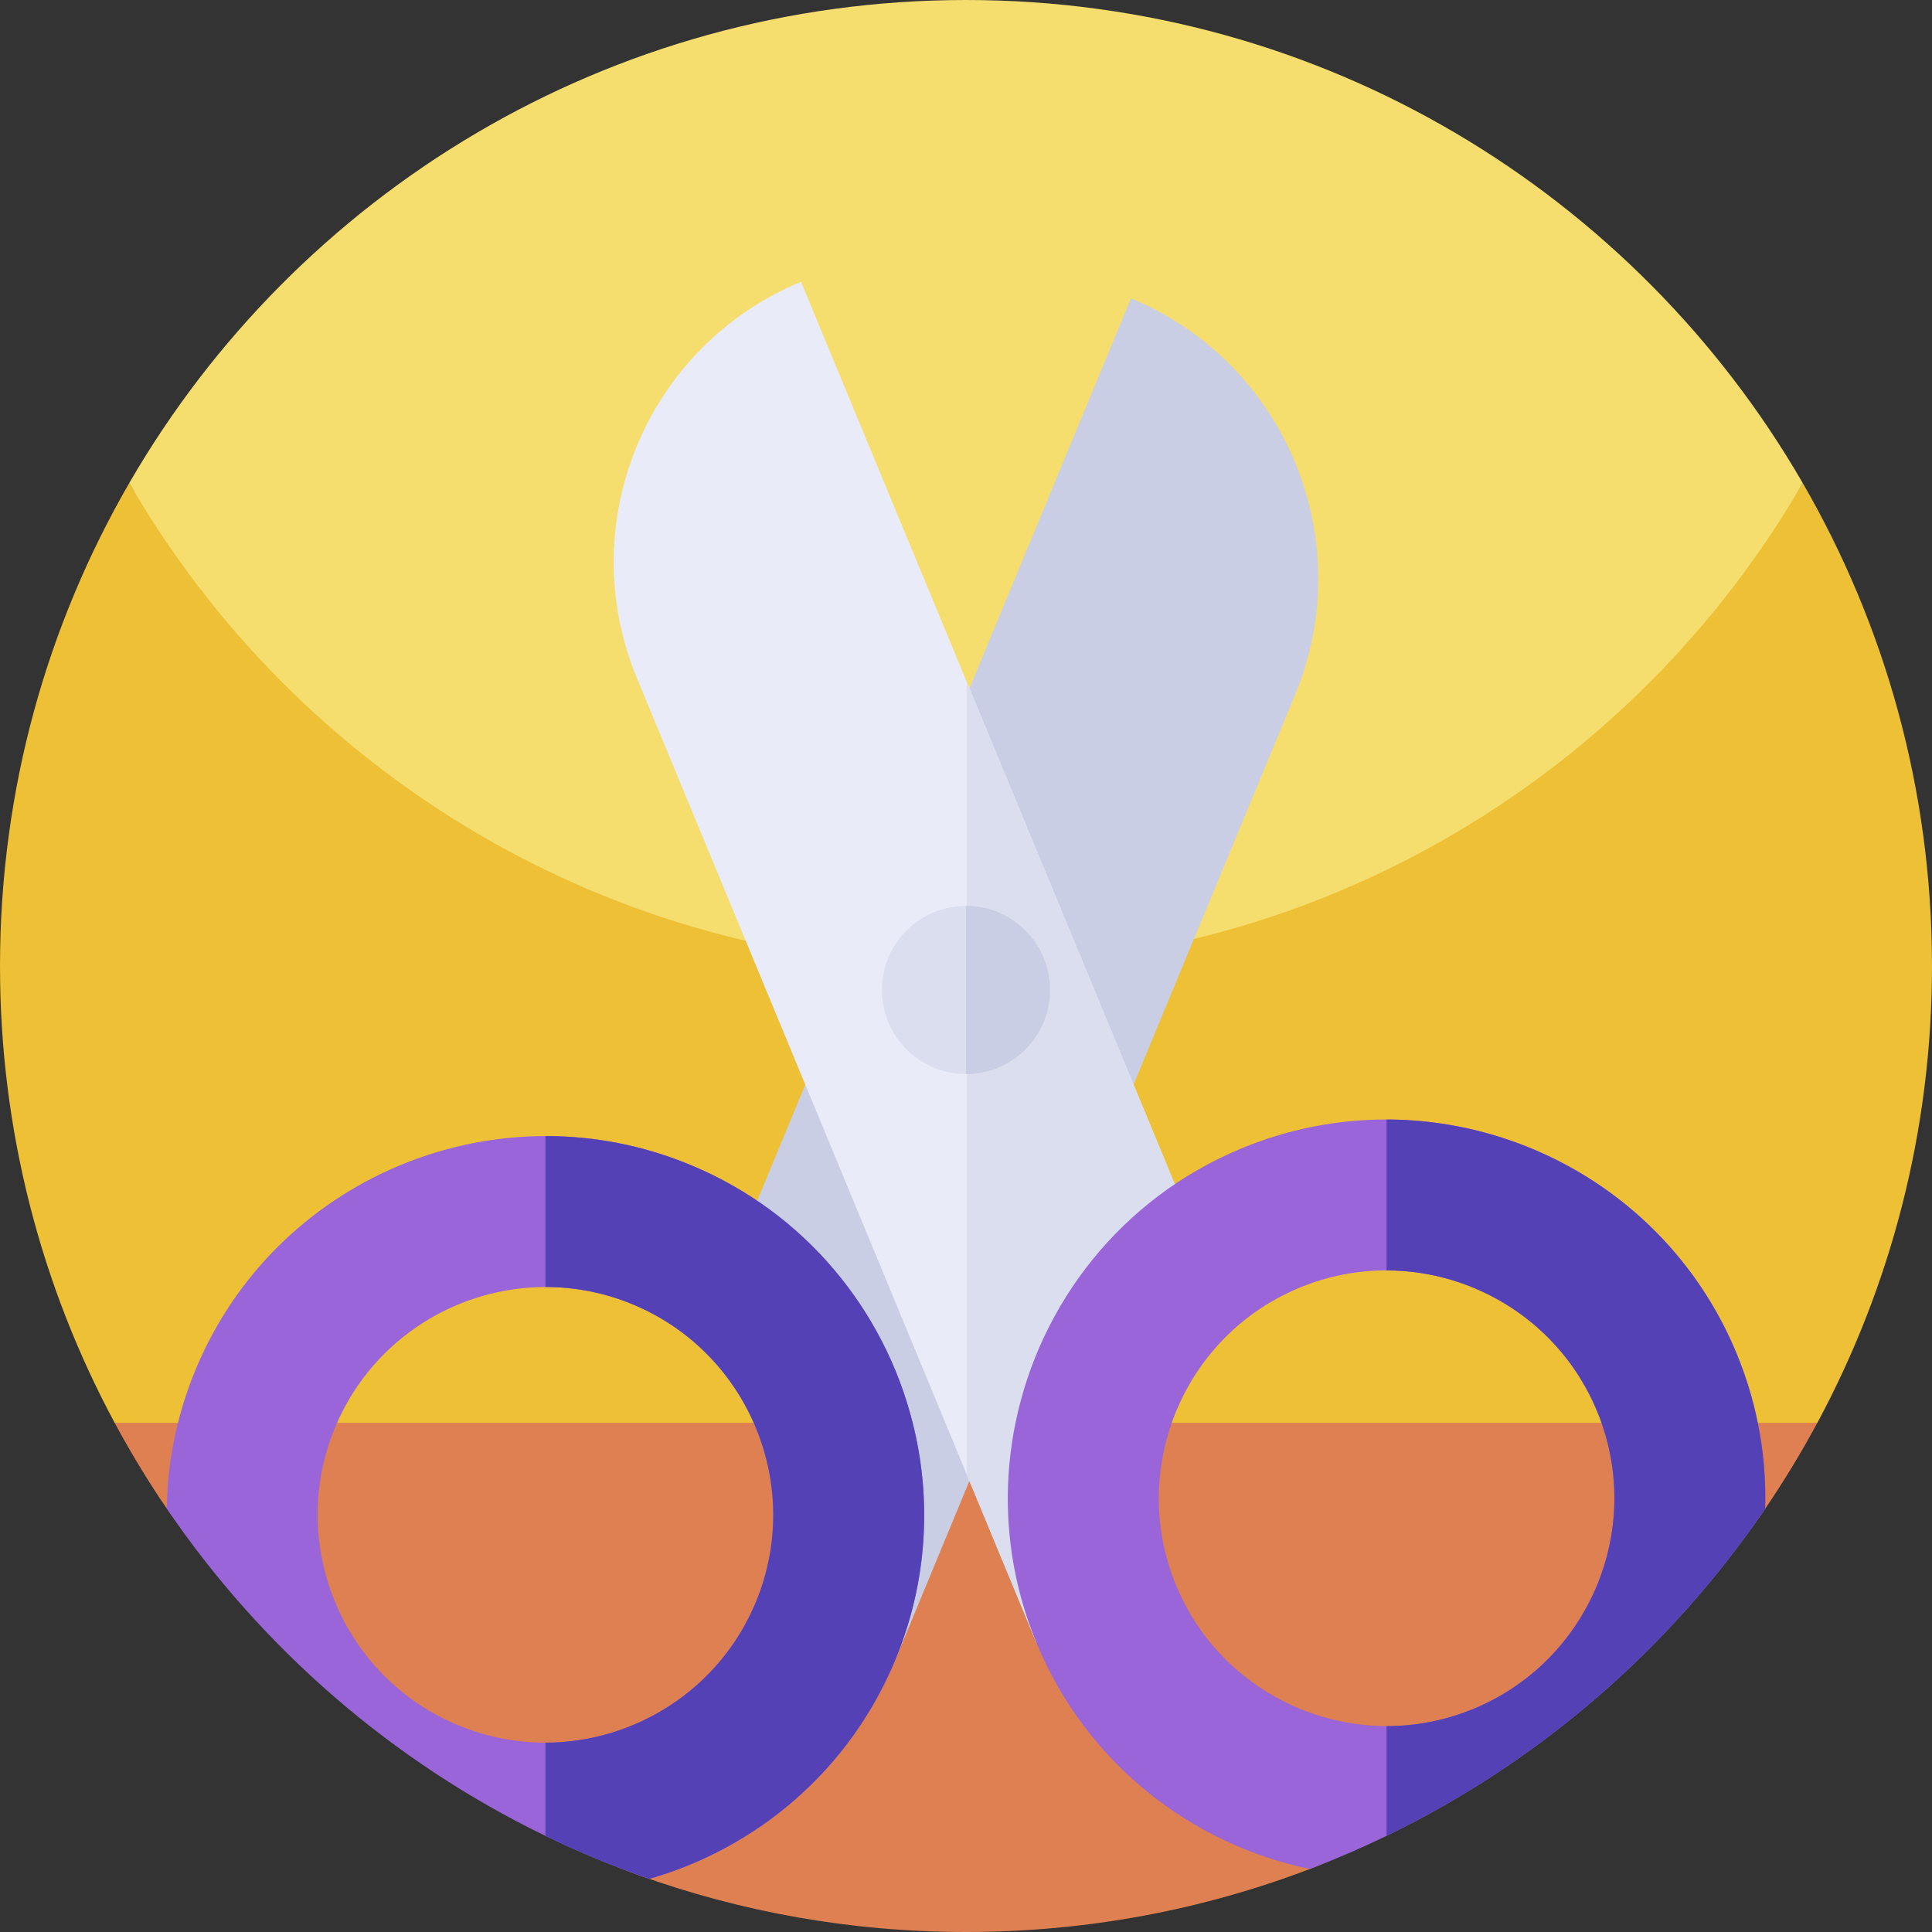 <svg id="Capa_1" enable-background="new 0 0 512 512" height="512" viewBox="0 0 512 512" width="512" xmlns="http://www.w3.org/2000/svg"><rect x="0" y="0" width="512" height="512" fill="#333333" stroke="none"/><g><g><path d="m0 256c0 43.79 11 85.02 30.39 121.07l225.61 49.67 225.61-49.67c19.39-36.05 30.39-77.28 30.39-121.07 0-46.63-12.47-90.34-34.26-128-41.698 72.091-399.22 76.52-443.48 0-21.79 37.66-34.26 81.37-34.26 128z" fill="#eec036"/><path d="m34.26 128c44.26 76.52 126.99 128 221.74 128s177.48-51.48 221.74-128c-.01-.02-.03-.05-.04-.07-44.27-76.48-126.98-127.93-221.7-127.93s-177.43 51.45-221.7 127.93c-.01.02-.03.05-.04.07z" fill="#f5dd6e"/><path d="m30.39 377.07c3.712 6.902 7.731 13.615 12.039 20.12 14.69 22.178 42.801 41.936 63.49 58.546 21.783 17.489 36.431 31.488 63.21 41.148 27.123 9.783 56.374 15.116 86.871 15.116 32.097 0 62.814-5.907 91.122-16.694 21.985-8.377 42.518-28.458 61.117-42.239 23.156-17.157 43.315-29.366 59.548-53.222 4.987-7.328 9.603-14.929 13.822-22.775z" fill="#de8051"/></g><g><g><path d="m343.221 184.083-105.942 255.767c-20.578-37.072-2.485-88.021-43.496-105.009l105.942-255.767c41.008 16.986 60.482 64 43.496 105.009z" fill="#c9cee4"/><path d="m241.87 377.07c-7.48-29.76-28.45-55.74-58.91-68.36-12.52-5.19-25.51-7.64-38.28-7.64h-.13c-39.36.05-76.77 23.39-92.74 61.96-1.92 4.63-3.46 9.32-4.65 14.04-1.89 7.55-2.86 15.17-2.97 22.73 25.16 37.01 59.77 67.07 100.36 86.73 8.9 4.31 18.08 8.12 27.52 11.39 28.43-8.14 53.04-28.68 65.21-58.07 8.56-20.67 9.68-42.59 4.59-62.78zm-41.55 47.48c-9.61 23.19-32.1 37.24-55.77 37.27-7.72.01-15.55-1.47-23.11-4.6-30.76-12.74-45.41-48.13-32.67-78.88.18-.43.36-.85.55-1.27 9.89-22.44 31.99-35.97 55.23-36 7.71-.01 15.54 1.46 23.1 4.59 14.91 6.18 26.05 17.69 32.1 31.41 6.43 14.57 7.13 31.64.57 47.48z" fill="#9965d8"/><path d="m237.28 439.85c-12.17 29.39-36.78 49.93-65.21 58.07-9.44-3.27-18.62-7.08-27.52-11.39v-24.71c23.67-.03 46.16-14.08 55.77-37.27 6.56-15.84 5.86-32.91-.57-47.48-6.05-13.72-17.19-25.23-32.1-31.41-7.56-3.13-15.39-4.6-23.1-4.59v-40h.13c12.77 0 25.76 2.45 38.28 7.64 30.46 12.62 51.43 38.6 58.91 68.36 5.09 20.19 3.97 42.11-4.59 62.78z" fill="#5541b6"/></g><g><path d="m318.22 330.45c-41.01 16.99-22.92 67.94-43.5 105.01l-18.5-44.66-87.44-211.11c-16.99-41.01 2.49-88.02 43.49-105.01h.01l43.94 106.08z" fill="#e9ecf8"/><path d="m318.22 330.45c-41.01 16.99-22.92 67.94-43.5 105.01l-18.5-44.66v-210.04z" fill="#dbdeee"/><path d="m465.83 377.07c-1.26-6.2-3.13-12.37-5.64-18.43-15.97-38.58-53.37-61.91-92.74-61.96-12.82-.02-25.85 2.44-38.41 7.64-31.95 13.23-53.46 41.18-59.92 72.75-3.88 18.95-2.34 39.21 5.6 58.39 13.18 31.83 40.97 53.29 72.4 59.84 6.93-2.64 13.71-5.57 20.33-8.78 40.58-19.65 75.18-49.7 100.33-86.68.23-7.55-.4-15.18-1.95-22.77zm-75.27 75.76c-7.56 3.13-15.4 4.61-23.11 4.6-23.68-.04-46.16-14.08-55.77-37.28-5.91-14.27-5.92-29.54-1.16-43.08 5.49-15.64 17.35-28.97 33.83-35.8 7.56-3.13 15.39-4.61 23.1-4.6 23.68.03 46.17 14.08 55.78 37.28.43 1.03.83 2.07 1.19 3.12 10.55 29.98-4.13 63.45-33.86 75.76z" fill="#9965d8"/><path d="m467.78 399.84c-25.15 36.98-59.75 67.03-100.33 86.68v-29.09c7.71.01 15.55-1.47 23.11-4.6 29.73-12.31 44.41-45.78 33.86-75.76-.36-1.05-.76-2.09-1.19-3.12-9.61-23.2-32.1-37.25-55.78-37.28v-39.99c39.37.05 76.77 23.38 92.74 61.96 2.51 6.06 4.38 12.23 5.64 18.43 1.55 7.59 2.18 15.22 1.95 22.77z" fill="#5541b6"/></g></g><path d="m278.28 262.35c0 12.31-9.97 22.29-22.28 22.29s-22.28-9.98-22.28-22.29c0-12.3 9.97-22.28 22.28-22.28s22.28 9.98 22.28 22.28z" fill="#dbdeee"/><path d="m278.28 262.35c0 12.31-9.97 22.29-22.28 22.29v-44.57c12.31 0 22.28 9.98 22.28 22.28z" fill="#c9cee4"/></g></svg>